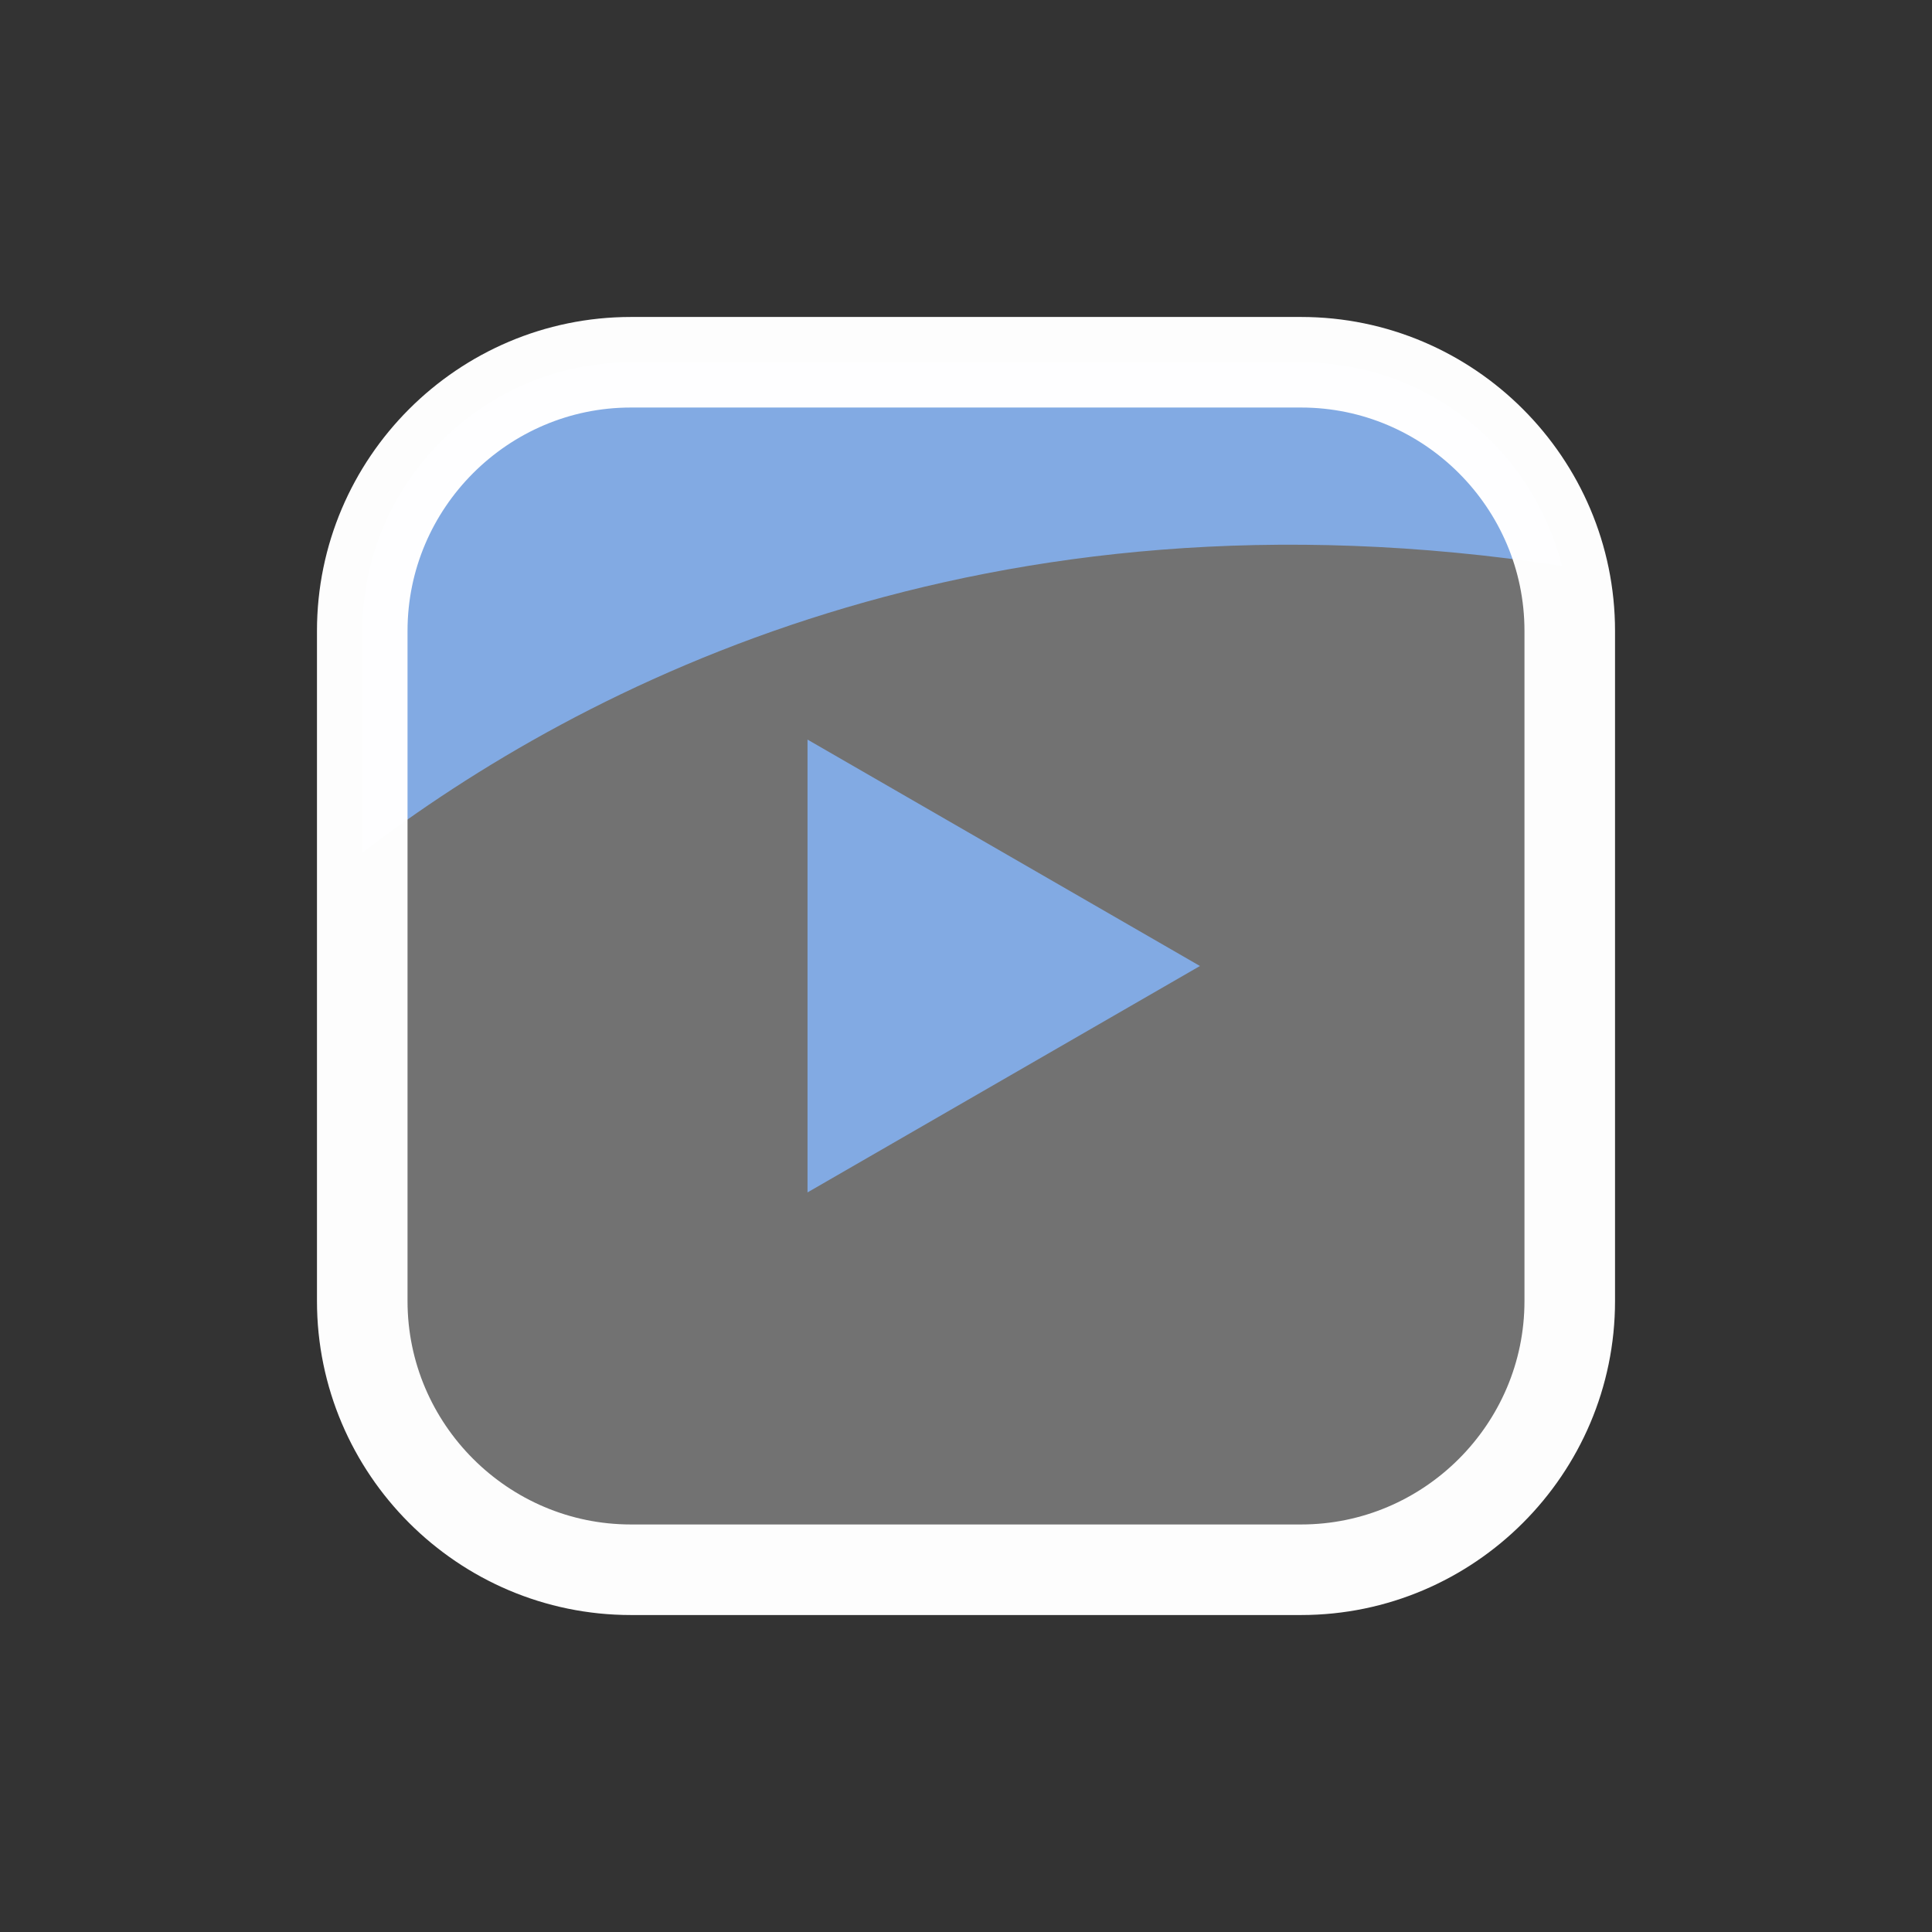 <svg xmlns="http://www.w3.org/2000/svg" xmlns:xlink="http://www.w3.org/1999/xlink" viewBox="0,0,256,256" width="128px" height="128px" fill-rule="nonzero"><rect x="0" y="0" width="256" height="256" fill="#333333" stroke="none"/><g fill="none" fill-rule="nonzero" stroke="none" stroke-width="none" stroke-linecap="none" stroke-linejoin="none" stroke-miterlimit="10" stroke-dasharray="" stroke-dashoffset="0" font-family="none" font-weight="none" font-size="none" text-anchor="none" style="mix-blend-mode: normal"><g transform="scale(2,2)"><path d="M86.2,104h-44.4c-9.8,0 -17.8,-8 -17.8,-17.8v-44.4c0,-9.8 8,-17.8 17.8,-17.8h44.4c9.8,0 17.8,8 17.8,17.8v44.4c0,9.8 -8,17.8 -17.8,17.8z" fill-opacity="0.169" fill="#ffffff" stroke="none" stroke-width="1" stroke-linecap="butt" stroke-linejoin="miter"></path><path d="M86.2,104h-44.4c-9.8,0 -17.8,-8 -17.8,-17.8v-44.4c0,-9.8 8,-17.8 17.8,-17.8h44.4c9.8,0 17.8,8 17.8,17.8v44.4c0,9.8 -8,17.8 -17.8,17.8z" fill-opacity="0.169" fill="#ffffff" stroke="none" stroke-width="1" stroke-linecap="butt" stroke-linejoin="miter"></path><path d="M24,41.8v14.7c14.5,-11.1 41.2,-24.9 79.5,-19c-2,-7.8 -8.9,-13.5 -17.3,-13.5h-44.4c-9.8,0 -17.8,8 -17.8,17.8z" fill="#82aae3" stroke="none" stroke-width="1" stroke-linecap="butt" stroke-linejoin="miter"></path><path d="M53.5,49v30l26,-15z" fill="#82aae3" stroke="none" stroke-width="1" stroke-linecap="butt" stroke-linejoin="miter"></path><path d="M86.2,104h-44.4c-9.8,0 -17.8,-8 -17.8,-17.8v-44.4c0,-9.8 8,-17.8 17.8,-17.8h44.4c9.8,0 17.8,8 17.8,17.8v44.4c0,9.8 -8,17.8 -17.8,17.8z" fill="none" stroke-opacity="0.988" stroke="#ffffff" stroke-width="6" stroke-linecap="round" stroke-linejoin="round"></path></g></g></svg>